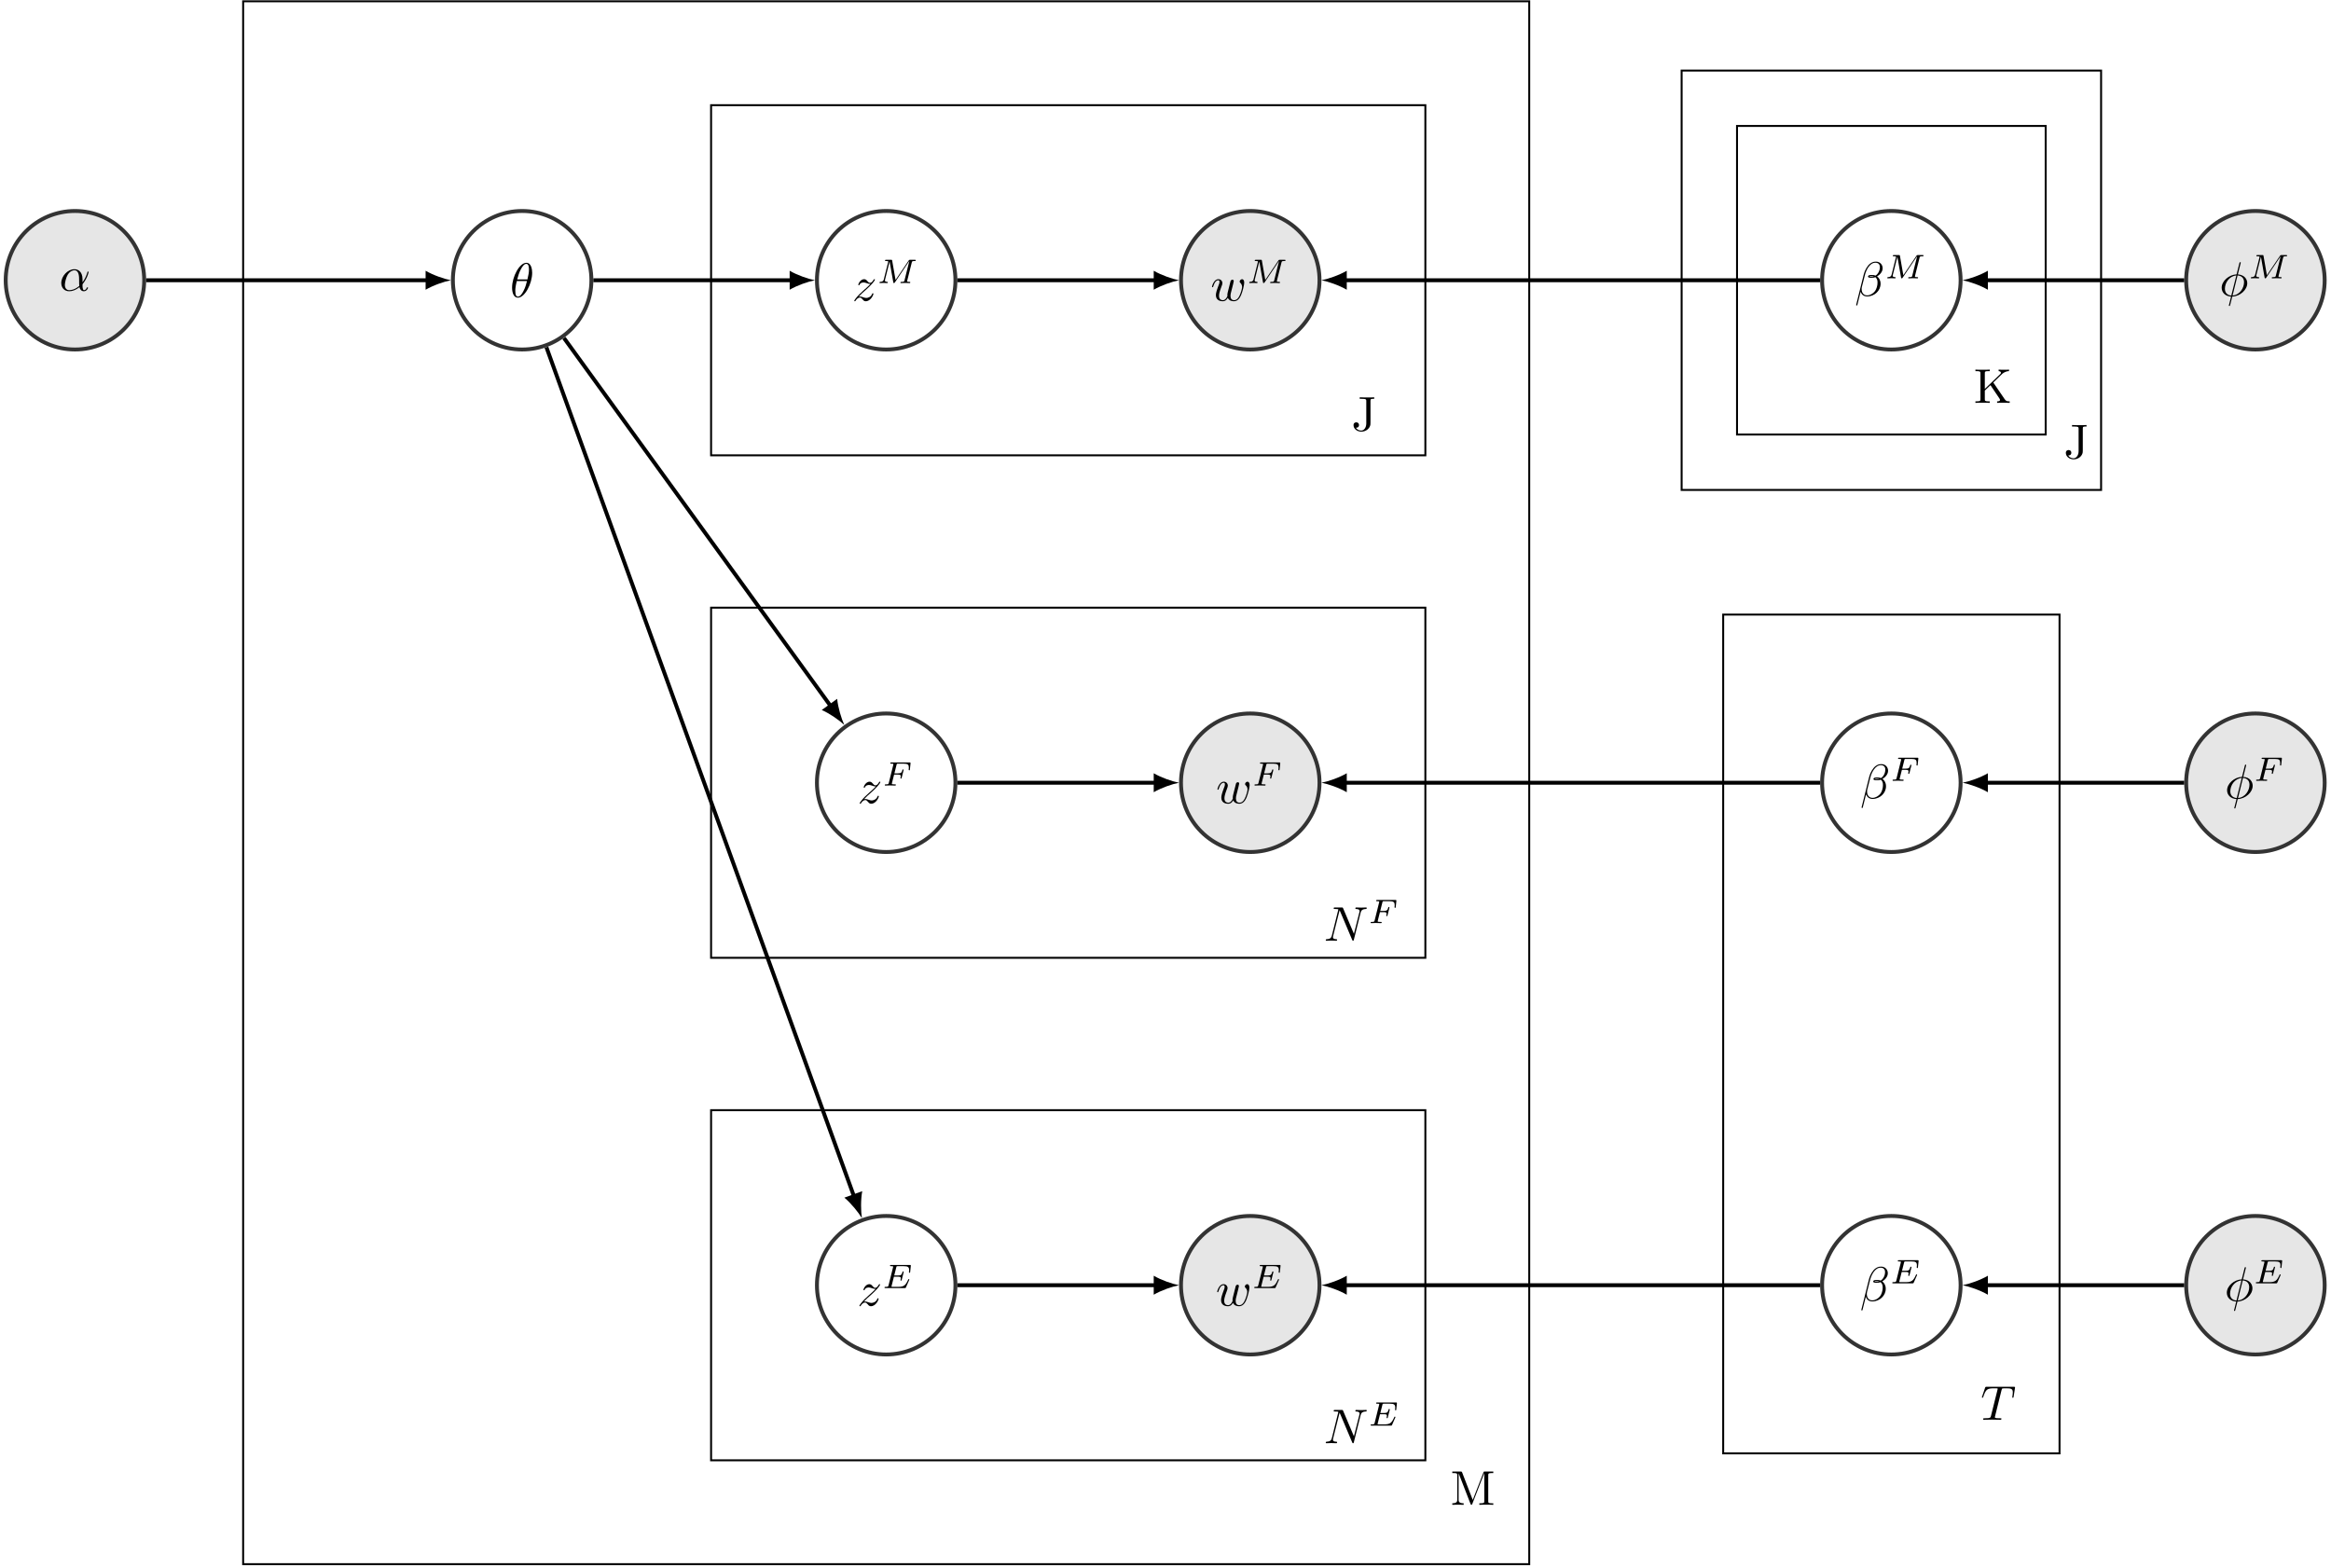 <?xml version="1.0" encoding="UTF-8"?>
<svg xmlns="http://www.w3.org/2000/svg" xmlns:xlink="http://www.w3.org/1999/xlink" width="477pt" height="321pt" viewBox="0 0 477 321" version="1.1">
<defs>
<g>
<symbol overflow="visible" id="glyph0-0">
<path style="stroke:none;" d="M 4.75 -2.359 C 4.75 -3.922 3.828 -4.406 3.094 -4.406 C 1.719 -4.406 0.406 -2.984 0.406 -1.578 C 0.406 -0.641 1 0.109 2.031 0.109 C 2.656 0.109 3.375 -0.125 4.125 -0.734 C 4.25 -0.203 4.578 0.109 5.031 0.109 C 5.562 0.109 5.875 -0.438 5.875 -0.594 C 5.875 -0.672 5.812 -0.703 5.75 -0.703 C 5.688 -0.703 5.656 -0.672 5.625 -0.594 C 5.438 -0.109 5.078 -0.109 5.062 -0.109 C 4.75 -0.109 4.75 -0.891 4.75 -1.125 C 4.75 -1.328 4.75 -1.359 4.859 -1.469 C 5.797 -2.656 6 -3.812 6 -3.812 C 6 -3.844 5.984 -3.922 5.875 -3.922 C 5.781 -3.922 5.781 -3.891 5.734 -3.703 C 5.547 -3.078 5.219 -2.328 4.75 -1.734 Z M 4.094 -0.984 C 3.203 -0.219 2.438 -0.109 2.047 -0.109 C 1.453 -0.109 1.141 -0.562 1.141 -1.203 C 1.141 -1.688 1.406 -2.766 1.719 -3.266 C 2.188 -4 2.734 -4.188 3.078 -4.188 C 4.062 -4.188 4.062 -2.875 4.062 -2.109 C 4.062 -1.734 4.062 -1.156 4.094 -0.984 Z M 4.094 -0.984 "/>
</symbol>
<symbol overflow="visible" id="glyph0-1">
<path style="stroke:none;" d="M 4.531 -4.984 C 4.531 -5.641 4.359 -7.031 3.344 -7.031 C 1.953 -7.031 0.422 -4.219 0.422 -1.938 C 0.422 -1 0.703 0.109 1.609 0.109 C 3.016 0.109 4.531 -2.75 4.531 -4.984 Z M 1.469 -3.625 C 1.641 -4.25 1.844 -5.047 2.25 -5.766 C 2.516 -6.25 2.875 -6.812 3.328 -6.812 C 3.812 -6.812 3.875 -6.172 3.875 -5.609 C 3.875 -5.109 3.797 -4.609 3.562 -3.625 Z M 3.469 -3.297 C 3.359 -2.844 3.156 -2 2.766 -1.281 C 2.422 -0.594 2.047 -0.109 1.609 -0.109 C 1.281 -0.109 1.078 -0.406 1.078 -1.328 C 1.078 -1.75 1.141 -2.328 1.391 -3.297 Z M 3.469 -3.297 "/>
</symbol>
<symbol overflow="visible" id="glyph0-2">
<path style="stroke:none;" d="M 1.328 -0.828 C 1.859 -1.406 2.156 -1.656 2.516 -1.969 C 2.516 -1.969 3.125 -2.5 3.484 -2.859 C 4.438 -3.781 4.656 -4.266 4.656 -4.312 C 4.656 -4.406 4.562 -4.406 4.547 -4.406 C 4.469 -4.406 4.453 -4.391 4.391 -4.297 C 4.094 -3.812 3.891 -3.656 3.656 -3.656 C 3.406 -3.656 3.297 -3.812 3.141 -3.984 C 2.953 -4.203 2.781 -4.406 2.453 -4.406 C 1.703 -4.406 1.25 -3.484 1.25 -3.266 C 1.25 -3.219 1.281 -3.156 1.359 -3.156 C 1.453 -3.156 1.469 -3.203 1.5 -3.266 C 1.688 -3.734 2.266 -3.734 2.344 -3.734 C 2.547 -3.734 2.734 -3.672 2.969 -3.594 C 3.375 -3.438 3.484 -3.438 3.734 -3.438 C 3.375 -3.016 2.547 -2.297 2.359 -2.141 L 1.453 -1.297 C 0.781 -0.625 0.422 -0.062 0.422 0.016 C 0.422 0.109 0.531 0.109 0.547 0.109 C 0.625 0.109 0.641 0.094 0.703 -0.016 C 0.938 -0.375 1.234 -0.641 1.562 -0.641 C 1.781 -0.641 1.891 -0.547 2.141 -0.266 C 2.297 -0.047 2.484 0.109 2.766 0.109 C 3.766 0.109 4.344 -1.156 4.344 -1.422 C 4.344 -1.469 4.297 -1.531 4.219 -1.531 C 4.125 -1.531 4.109 -1.469 4.078 -1.391 C 3.844 -0.75 3.203 -0.562 2.875 -0.562 C 2.688 -0.562 2.5 -0.625 2.297 -0.688 C 1.953 -0.812 1.797 -0.859 1.594 -0.859 C 1.578 -0.859 1.422 -0.859 1.328 -0.828 Z M 1.328 -0.828 "/>
</symbol>
<symbol overflow="visible" id="glyph0-3">
<path style="stroke:none;" d="M 4.609 -3.375 C 4.656 -3.594 4.75 -3.969 4.75 -4.031 C 4.75 -4.203 4.609 -4.297 4.469 -4.297 C 4.344 -4.297 4.172 -4.219 4.094 -4.016 C 4.062 -3.953 3.594 -2.047 3.531 -1.781 C 3.453 -1.484 3.438 -1.312 3.438 -1.125 C 3.438 -1.016 3.438 -1 3.453 -0.953 C 3.219 -0.422 2.922 -0.109 2.531 -0.109 C 1.734 -0.109 1.734 -0.844 1.734 -1.016 C 1.734 -1.328 1.781 -1.719 2.25 -2.953 C 2.359 -3.25 2.422 -3.391 2.422 -3.594 C 2.422 -4.031 2.094 -4.406 1.609 -4.406 C 0.656 -4.406 0.297 -2.953 0.297 -2.875 C 0.297 -2.766 0.391 -2.766 0.406 -2.766 C 0.516 -2.766 0.516 -2.797 0.562 -2.953 C 0.844 -3.875 1.219 -4.188 1.578 -4.188 C 1.672 -4.188 1.828 -4.172 1.828 -3.859 C 1.828 -3.609 1.719 -3.328 1.641 -3.156 C 1.203 -1.984 1.094 -1.531 1.094 -1.141 C 1.094 -0.234 1.75 0.109 2.5 0.109 C 2.672 0.109 3.141 0.109 3.531 -0.594 C 3.797 0.047 4.484 0.109 4.781 0.109 C 5.531 0.109 5.969 -0.516 6.234 -1.109 C 6.562 -1.891 6.891 -3.234 6.891 -3.703 C 6.891 -4.25 6.625 -4.406 6.453 -4.406 C 6.203 -4.406 5.953 -4.141 5.953 -3.922 C 5.953 -3.797 6.016 -3.734 6.094 -3.656 C 6.203 -3.547 6.453 -3.297 6.453 -2.812 C 6.453 -2.469 6.172 -1.5 5.906 -0.984 C 5.656 -0.453 5.297 -0.109 4.812 -0.109 C 4.344 -0.109 4.078 -0.406 4.078 -0.984 C 4.078 -1.25 4.141 -1.562 4.188 -1.703 Z M 4.609 -3.375 "/>
</symbol>
<symbol overflow="visible" id="glyph0-4">
<path style="stroke:none;" d="M 5.719 -5.672 C 5.719 -6.422 5.172 -7.031 4.359 -7.031 C 3.781 -7.031 3.516 -6.875 3.156 -6.625 C 2.609 -6.219 2.062 -5.25 1.875 -4.5 L 0.297 1.828 C 0.281 1.875 0.328 1.938 0.406 1.938 C 0.484 1.938 0.516 1.906 0.531 1.891 L 1.219 -0.875 C 1.422 -0.266 1.859 0.094 2.578 0.094 C 3.312 0.094 4.062 -0.25 4.5 -0.688 C 4.984 -1.141 5.297 -1.781 5.297 -2.516 C 5.297 -3.234 4.938 -3.766 4.578 -4 C 5.156 -4.344 5.719 -4.953 5.719 -5.672 Z M 3.922 -4.016 C 3.797 -3.969 3.688 -3.953 3.453 -3.953 C 3.312 -3.953 3.109 -3.938 3.016 -3.984 C 3.031 -4.094 3.391 -4.062 3.5 -4.062 C 3.703 -4.062 3.797 -4.062 3.922 -4.016 Z M 5.156 -5.906 C 5.156 -5.203 4.781 -4.484 4.266 -4.172 C 4 -4.281 3.797 -4.297 3.5 -4.297 C 3.297 -4.297 2.734 -4.312 2.734 -3.984 C 2.719 -3.703 3.234 -3.734 3.422 -3.734 C 3.781 -3.734 3.938 -3.734 4.234 -3.859 C 4.609 -3.5 4.672 -3.188 4.672 -2.734 C 4.688 -2.156 4.453 -1.406 4.172 -1.016 C 3.781 -0.484 3.125 -0.125 2.547 -0.125 C 1.797 -0.125 1.422 -0.703 1.422 -1.406 C 1.422 -1.5 1.422 -1.656 1.469 -1.844 L 2.109 -4.359 C 2.328 -5.219 3.047 -6.812 4.234 -6.812 C 4.812 -6.812 5.156 -6.5 5.156 -5.906 Z M 5.156 -5.906 "/>
</symbol>
<symbol overflow="visible" id="glyph0-5">
<path style="stroke:none;" d="M 4.359 -6.672 C 4.359 -6.703 4.391 -6.812 4.391 -6.812 C 4.391 -6.828 4.391 -6.922 4.266 -6.922 C 4.172 -6.922 4.156 -6.891 4.109 -6.719 L 3.531 -4.422 C 1.953 -4.359 0.484 -3.047 0.484 -1.688 C 0.484 -0.734 1.188 0.047 2.406 0.125 C 2.328 0.422 2.25 0.75 2.172 1.062 C 2.047 1.531 1.953 1.906 1.953 1.938 C 1.953 2.031 2.031 2.047 2.078 2.047 C 2.125 2.047 2.141 2.031 2.172 2 C 2.188 1.984 2.25 1.75 2.281 1.609 L 2.656 0.125 C 4.266 0.062 5.719 -1.281 5.719 -2.609 C 5.719 -3.406 5.188 -4.312 3.797 -4.422 Z M 2.453 -0.094 C 1.859 -0.125 1.141 -0.484 1.141 -1.469 C 1.141 -2.672 2 -4.062 3.484 -4.203 Z M 3.734 -4.203 C 4.5 -4.156 5.062 -3.703 5.062 -2.828 C 5.062 -1.641 4.203 -0.219 2.719 -0.094 Z M 3.734 -4.203 "/>
</symbol>
<symbol overflow="visible" id="glyph0-6">
<path style="stroke:none;" d="M 7.531 -5.766 C 7.641 -6.156 7.812 -6.469 8.609 -6.5 C 8.656 -6.5 8.781 -6.516 8.781 -6.703 C 8.781 -6.703 8.781 -6.812 8.656 -6.812 C 8.328 -6.812 7.969 -6.781 7.641 -6.781 C 7.312 -6.781 6.953 -6.812 6.625 -6.812 C 6.562 -6.812 6.453 -6.812 6.453 -6.609 C 6.453 -6.5 6.547 -6.5 6.625 -6.5 C 7.203 -6.484 7.312 -6.281 7.312 -6.062 C 7.312 -6.031 7.281 -5.875 7.281 -5.859 L 6.156 -1.422 L 3.953 -6.625 C 3.875 -6.797 3.875 -6.812 3.641 -6.812 L 2.297 -6.812 C 2.109 -6.812 2.016 -6.812 2.016 -6.609 C 2.016 -6.5 2.109 -6.5 2.297 -6.5 C 2.344 -6.5 2.969 -6.5 2.969 -6.406 L 1.641 -1.062 C 1.531 -0.656 1.359 -0.344 0.562 -0.312 C 0.5 -0.312 0.391 -0.297 0.391 -0.109 C 0.391 -0.047 0.438 0 0.516 0 C 0.844 0 1.188 -0.031 1.516 -0.031 C 1.859 -0.031 2.219 0 2.547 0 C 2.594 0 2.719 0 2.719 -0.203 C 2.719 -0.297 2.625 -0.312 2.516 -0.312 C 1.938 -0.328 1.859 -0.547 1.859 -0.75 C 1.859 -0.812 1.875 -0.875 1.906 -0.984 L 3.219 -6.234 C 3.266 -6.188 3.266 -6.156 3.312 -6.062 L 5.797 -0.188 C 5.859 -0.016 5.891 0 5.984 0 C 6.094 0 6.094 -0.031 6.141 -0.203 Z M 7.531 -5.766 "/>
</symbol>
<symbol overflow="visible" id="glyph0-7">
<path style="stroke:none;" d="M 4.25 -6.047 C 4.328 -6.328 4.359 -6.391 4.484 -6.422 C 4.578 -6.438 4.906 -6.438 5.109 -6.438 C 6.125 -6.438 6.562 -6.406 6.562 -5.625 C 6.562 -5.469 6.531 -5.078 6.484 -4.828 C 6.484 -4.781 6.453 -4.672 6.453 -4.641 C 6.453 -4.578 6.484 -4.5 6.578 -4.5 C 6.688 -4.5 6.703 -4.578 6.734 -4.734 L 7 -6.469 C 7.016 -6.516 7.016 -6.609 7.016 -6.641 C 7.016 -6.75 6.922 -6.75 6.75 -6.75 L 1.219 -6.75 C 0.984 -6.75 0.969 -6.734 0.891 -6.547 L 0.297 -4.797 C 0.297 -4.781 0.234 -4.641 0.234 -4.609 C 0.234 -4.562 0.297 -4.5 0.359 -4.5 C 0.453 -4.5 0.469 -4.562 0.531 -4.719 C 1.062 -6.266 1.328 -6.438 2.797 -6.438 L 3.188 -6.438 C 3.469 -6.438 3.469 -6.406 3.469 -6.312 C 3.469 -6.266 3.438 -6.141 3.422 -6.109 L 2.094 -0.781 C 2 -0.422 1.969 -0.312 0.906 -0.312 C 0.547 -0.312 0.484 -0.312 0.484 -0.125 C 0.484 0 0.594 0 0.656 0 C 0.922 0 1.203 -0.016 1.469 -0.016 C 1.75 -0.016 2.047 -0.031 2.328 -0.031 C 2.609 -0.031 2.875 -0.016 3.156 -0.016 C 3.438 -0.016 3.734 0 4.016 0 C 4.109 0 4.234 0 4.234 -0.203 C 4.234 -0.312 4.156 -0.312 3.891 -0.312 C 3.656 -0.312 3.516 -0.312 3.266 -0.328 C 2.969 -0.359 2.891 -0.391 2.891 -0.547 C 2.891 -0.562 2.891 -0.609 2.938 -0.75 Z M 4.25 -6.047 "/>
</symbol>
<symbol overflow="visible" id="glyph1-0">
<path style="stroke:none;" d="M 7.109 -4.188 C 7.172 -4.453 7.188 -4.516 7.703 -4.516 C 7.859 -4.516 7.938 -4.516 7.938 -4.656 C 7.938 -4.766 7.859 -4.766 7.734 -4.766 L 6.781 -4.766 C 6.578 -4.766 6.578 -4.75 6.484 -4.625 L 3.797 -0.641 L 3.109 -4.578 C 3.078 -4.75 3.078 -4.766 2.859 -4.766 L 1.875 -4.766 C 1.734 -4.766 1.641 -4.766 1.641 -4.609 C 1.641 -4.516 1.719 -4.516 1.875 -4.516 C 1.984 -4.516 2.016 -4.516 2.141 -4.5 C 2.281 -4.484 2.297 -4.469 2.297 -4.391 C 2.297 -4.391 2.297 -4.344 2.266 -4.25 L 1.391 -0.75 C 1.328 -0.516 1.219 -0.266 0.656 -0.25 C 0.609 -0.25 0.516 -0.25 0.516 -0.094 C 0.516 -0.094 0.516 0 0.625 0 C 0.828 0 1.125 -0.031 1.344 -0.031 C 1.516 -0.031 1.922 0 2.078 0 C 2.125 0 2.219 0 2.219 -0.156 C 2.219 -0.25 2.125 -0.25 2.062 -0.25 C 1.625 -0.266 1.625 -0.453 1.625 -0.547 C 1.625 -0.578 1.625 -0.609 1.656 -0.719 L 2.578 -4.422 L 3.328 -0.188 C 3.359 -0.062 3.359 0 3.469 0 C 3.562 0 3.625 -0.078 3.672 -0.156 L 6.594 -4.5 L 6.609 -4.484 L 5.625 -0.547 C 5.562 -0.312 5.547 -0.25 5.016 -0.25 C 4.891 -0.25 4.797 -0.25 4.797 -0.094 C 4.797 -0.094 4.797 0 4.906 0 C 5.047 0 5.203 -0.016 5.344 -0.016 C 5.484 -0.016 5.641 -0.031 5.781 -0.031 C 5.984 -0.031 6.469 0 6.672 0 C 6.703 0 6.812 0 6.812 -0.156 C 6.812 -0.25 6.734 -0.25 6.594 -0.25 C 6.578 -0.25 6.453 -0.25 6.328 -0.266 C 6.172 -0.281 6.172 -0.297 6.172 -0.375 C 6.172 -0.406 6.188 -0.484 6.188 -0.516 Z M 7.109 -4.188 "/>
</symbol>
<symbol overflow="visible" id="glyph1-1">
<path style="stroke:none;" d="M 2.391 -2.25 L 3.125 -2.25 C 3.656 -2.25 3.75 -2.156 3.75 -1.938 C 3.75 -1.828 3.75 -1.812 3.703 -1.609 C 3.688 -1.578 3.672 -1.547 3.672 -1.531 C 3.672 -1.469 3.734 -1.422 3.797 -1.422 C 3.891 -1.422 3.891 -1.469 3.938 -1.594 L 4.312 -3.062 C 4.312 -3.094 4.328 -3.188 4.328 -3.203 C 4.328 -3.281 4.281 -3.312 4.219 -3.312 C 4.125 -3.312 4.109 -3.266 4.078 -3.141 C 3.938 -2.594 3.734 -2.5 3.141 -2.5 L 2.453 -2.5 L 2.891 -4.25 C 2.938 -4.453 2.953 -4.484 3.234 -4.484 L 4.312 -4.484 C 5.234 -4.484 5.406 -4.266 5.406 -3.672 C 5.406 -3.453 5.375 -3.297 5.375 -3.25 C 5.375 -3.188 5.406 -3.125 5.5 -3.125 C 5.609 -3.125 5.609 -3.188 5.625 -3.312 L 5.75 -4.516 C 5.766 -4.734 5.719 -4.734 5.547 -4.734 L 1.828 -4.734 C 1.688 -4.734 1.609 -4.734 1.609 -4.578 C 1.609 -4.484 1.688 -4.484 1.828 -4.484 C 1.828 -4.484 1.969 -4.484 2.094 -4.469 C 2.234 -4.453 2.25 -4.438 2.25 -4.375 C 2.25 -4.328 2.234 -4.25 2.219 -4.219 L 1.312 -0.578 C 1.234 -0.297 1.234 -0.25 0.688 -0.25 C 0.578 -0.25 0.484 -0.25 0.484 -0.109 C 0.484 -0.031 0.531 0 0.594 0 C 0.797 0 1.312 -0.031 1.516 -0.031 L 2.047 -0.016 C 2.234 -0.016 2.422 0 2.594 0 C 2.641 0 2.75 0 2.75 -0.156 C 2.75 -0.25 2.672 -0.25 2.516 -0.25 C 2.5 -0.25 2.328 -0.25 2.141 -0.266 C 2 -0.281 1.938 -0.281 1.938 -0.391 C 1.938 -0.406 1.938 -0.438 1.953 -0.516 Z M 2.391 -2.25 "/>
</symbol>
<symbol overflow="visible" id="glyph1-2">
<path style="stroke:none;" d="M 5.516 -1.609 C 5.562 -1.703 5.562 -1.734 5.562 -1.734 C 5.562 -1.781 5.531 -1.828 5.438 -1.828 C 5.422 -1.828 5.391 -1.828 5.359 -1.812 C 5.359 -1.797 5.344 -1.781 5.266 -1.609 C 4.812 -0.594 4.453 -0.25 3.312 -0.25 L 2.125 -0.25 C 1.922 -0.25 1.906 -0.266 1.906 -0.328 C 1.906 -0.328 1.906 -0.359 1.938 -0.469 L 2.406 -2.328 L 3.188 -2.328 C 3.734 -2.328 3.812 -2.25 3.812 -2.016 C 3.812 -1.938 3.797 -1.812 3.766 -1.703 C 3.75 -1.641 3.75 -1.625 3.75 -1.609 C 3.75 -1.609 3.75 -1.516 3.875 -1.516 C 3.969 -1.516 3.969 -1.547 4 -1.672 L 4.391 -3.203 C 4.406 -3.281 4.406 -3.297 4.406 -3.297 C 4.406 -3.375 4.344 -3.406 4.281 -3.406 C 4.188 -3.406 4.188 -3.359 4.141 -3.219 C 4 -2.672 3.797 -2.578 3.203 -2.578 L 2.469 -2.578 L 2.891 -4.25 C 2.938 -4.453 2.953 -4.484 3.234 -4.484 L 4.375 -4.484 C 5.297 -4.484 5.516 -4.297 5.516 -3.672 C 5.516 -3.484 5.484 -3.281 5.484 -3.25 C 5.484 -3.188 5.516 -3.125 5.609 -3.125 C 5.719 -3.125 5.719 -3.188 5.734 -3.312 L 5.859 -4.516 C 5.875 -4.734 5.828 -4.734 5.656 -4.734 L 1.828 -4.734 C 1.688 -4.734 1.609 -4.734 1.609 -4.578 C 1.609 -4.484 1.672 -4.484 1.828 -4.484 C 1.938 -4.484 1.969 -4.484 2.094 -4.469 C 2.234 -4.453 2.25 -4.438 2.25 -4.375 C 2.25 -4.328 2.234 -4.25 2.219 -4.219 L 1.312 -0.578 C 1.234 -0.297 1.234 -0.25 0.688 -0.25 C 0.562 -0.25 0.484 -0.25 0.484 -0.094 C 0.484 0 0.562 0 0.688 0 L 4.625 0 C 4.797 0 4.812 0 4.859 -0.125 Z M 5.516 -1.609 "/>
</symbol>
<symbol overflow="visible" id="glyph2-0">
<path style="stroke:none;" d="M 2.406 -6.594 C 2.312 -6.812 2.281 -6.812 2.047 -6.812 L 0.375 -6.812 L 0.375 -6.5 L 0.609 -6.5 C 1.375 -6.5 1.391 -6.391 1.391 -6.031 L 1.391 -1.047 C 1.391 -0.781 1.391 -0.312 0.375 -0.312 L 0.375 0 C 0.719 -0.016 1.203 -0.031 1.531 -0.031 C 1.859 -0.031 2.359 -0.016 2.703 0 L 2.703 -0.312 C 1.672 -0.312 1.672 -0.781 1.672 -1.047 L 1.672 -6.422 L 1.688 -6.422 L 4.094 -0.219 C 4.141 -0.094 4.188 0 4.281 0 C 4.391 0 4.422 -0.078 4.469 -0.188 L 6.922 -6.5 L 6.922 -0.781 C 6.922 -0.422 6.906 -0.312 6.141 -0.312 L 5.906 -0.312 L 5.906 0 C 6.266 -0.031 6.953 -0.031 7.344 -0.031 C 7.719 -0.031 8.391 -0.031 8.766 0 L 8.766 -0.312 L 8.516 -0.312 C 7.75 -0.312 7.734 -0.422 7.734 -0.781 L 7.734 -6.031 C 7.734 -6.391 7.75 -6.5 8.516 -6.5 L 8.766 -6.5 L 8.766 -6.812 L 7.078 -6.812 C 6.812 -6.812 6.812 -6.797 6.75 -6.625 L 4.562 -1 Z M 2.406 -6.594 "/>
</symbol>
<symbol overflow="visible" id="glyph2-1">
<path style="stroke:none;" d="M 3.016 -1.469 C 3.016 -0.562 2.516 0 1.984 0 C 1.922 0 1.25 0 0.891 -0.578 C 1.406 -0.578 1.531 -0.875 1.531 -1.141 C 1.531 -1.5 1.25 -1.688 0.969 -1.688 C 0.75 -1.688 0.406 -1.562 0.406 -1.109 C 0.406 -0.375 1.109 0.219 2 0.219 C 3.016 0.219 3.75 -0.484 3.859 -1.219 C 3.875 -1.312 3.875 -1.328 3.875 -1.672 L 3.875 -6.094 C 3.875 -6.5 4 -6.5 4.641 -6.5 L 4.641 -6.812 C 4.203 -6.781 3.812 -6.781 3.344 -6.781 C 2.938 -6.781 2.047 -6.781 1.672 -6.812 L 1.672 -6.5 L 2.031 -6.5 C 3.016 -6.5 3.016 -6.375 3.016 -6.016 Z M 3.016 -1.469 "/>
</symbol>
<symbol overflow="visible" id="glyph2-2">
<path style="stroke:none;" d="M 3.984 -4.172 L 5.781 -5.906 C 5.859 -5.984 6.391 -6.484 7.203 -6.5 L 7.203 -6.812 C 6.938 -6.781 6.625 -6.781 6.344 -6.781 C 5.984 -6.781 5.422 -6.781 5.078 -6.812 L 5.078 -6.5 C 5.484 -6.484 5.547 -6.266 5.547 -6.172 C 5.547 -6.016 5.438 -5.906 5.359 -5.844 L 2.25 -2.859 L 2.25 -6.031 C 2.25 -6.391 2.266 -6.5 3.031 -6.5 L 3.266 -6.5 L 3.266 -6.812 C 2.922 -6.781 2.188 -6.781 1.797 -6.781 C 1.422 -6.781 0.672 -6.781 0.328 -6.812 L 0.328 -6.5 L 0.562 -6.5 C 1.328 -6.5 1.359 -6.391 1.359 -6.031 L 1.359 -0.781 C 1.359 -0.422 1.328 -0.312 0.562 -0.312 L 0.328 -0.312 L 0.328 0 C 0.672 -0.031 1.422 -0.031 1.797 -0.031 C 2.172 -0.031 2.922 -0.031 3.266 0 L 3.266 -0.312 L 3.031 -0.312 C 2.266 -0.312 2.25 -0.422 2.25 -0.781 L 2.25 -2.516 L 3.406 -3.625 L 5.203 -0.953 C 5.266 -0.859 5.359 -0.734 5.359 -0.609 C 5.359 -0.312 4.969 -0.312 4.766 -0.312 L 4.766 0 C 5.109 -0.031 5.812 -0.031 6.188 -0.031 C 6.547 -0.031 6.922 -0.016 7.344 0 L 7.344 -0.312 C 6.797 -0.312 6.594 -0.344 6.297 -0.781 Z M 3.984 -4.172 "/>
</symbol>
</g>
</defs>
<g id="surface1">
<path style="fill-rule:nonzero;fill:rgb(90.039%,90.039%,90.039%);fill-opacity:1;stroke-width:7.97;stroke-linecap:butt;stroke-linejoin:miter;stroke:rgb(19.994%,19.994%,19.994%);stroke-opacity:1;stroke-miterlimit:10;" d="M 295.117 2636.406 C 295.117 2714.688 231.641 2778.164 153.398 2778.164 C 75.117 2778.164 11.641 2714.688 11.641 2636.406 C 11.641 2558.125 75.117 2494.688 153.398 2494.688 C 231.641 2494.688 295.117 2558.125 295.117 2636.406 Z M 295.117 2636.406 " transform="matrix(0.1,0,0,-0.1,0,321)"/>
<g style="fill:rgb(0%,0%,0%);fill-opacity:1;">
  <use xlink:href="#glyph0-0" x="12.133" y="59.503"/>
</g>
<path style="fill:none;stroke-width:7.97;stroke-linecap:butt;stroke-linejoin:miter;stroke:rgb(19.994%,19.994%,19.994%);stroke-opacity:1;stroke-miterlimit:10;" d="M 1210.195 2636.406 C 1210.195 2714.688 1146.719 2778.164 1068.438 2778.164 C 990.156 2778.164 926.719 2714.688 926.719 2636.406 C 926.719 2558.125 990.156 2494.688 1068.438 2494.688 C 1146.719 2494.688 1210.195 2558.125 1210.195 2636.406 Z M 1210.195 2636.406 " transform="matrix(0.1,0,0,-0.1,0,321)"/>
<g style="fill:rgb(0%,0%,0%);fill-opacity:1;">
  <use xlink:href="#glyph0-1" x="104.368" y="60.817"/>
</g>
<path style="fill:none;stroke-width:7.97;stroke-linecap:butt;stroke-linejoin:miter;stroke:rgb(19.994%,19.994%,19.994%);stroke-opacity:1;stroke-miterlimit:10;" d="M 1955.156 2636.406 C 1955.156 2714.688 1891.719 2778.164 1813.438 2778.164 C 1735.156 2778.164 1671.719 2714.688 1671.719 2636.406 C 1671.719 2558.125 1735.156 2494.688 1813.438 2494.688 C 1891.719 2494.688 1955.156 2558.125 1955.156 2636.406 Z M 1955.156 2636.406 " transform="matrix(0.1,0,0,-0.1,0,321)"/>
<g style="fill:rgb(0%,0%,0%);fill-opacity:1;">
  <use xlink:href="#glyph0-2" x="174.386" y="61.548"/>
</g>
<g style="fill:rgb(0%,0%,0%);fill-opacity:1;">
  <use xlink:href="#glyph1-0" x="179.462" y="57.939"/>
</g>
<path style="fill-rule:nonzero;fill:rgb(90.039%,90.039%,90.039%);fill-opacity:1;stroke-width:7.97;stroke-linecap:butt;stroke-linejoin:miter;stroke:rgb(19.994%,19.994%,19.994%);stroke-opacity:1;stroke-miterlimit:10;" d="M 2700.156 2636.406 C 2700.156 2714.688 2636.719 2778.164 2558.438 2778.164 C 2480.156 2778.164 2416.68 2714.688 2416.68 2636.406 C 2416.68 2558.125 2480.156 2494.688 2558.438 2494.688 C 2636.719 2494.688 2700.156 2558.125 2700.156 2636.406 Z M 2700.156 2636.406 " transform="matrix(0.1,0,0,-0.1,0,321)"/>
<g style="fill:rgb(0%,0%,0%);fill-opacity:1;">
  <use xlink:href="#glyph0-3" x="247.72" y="61.548"/>
</g>
<g style="fill:rgb(0%,0%,0%);fill-opacity:1;">
  <use xlink:href="#glyph1-0" x="255.118" y="57.939"/>
</g>
<path style="fill:none;stroke-width:7.97;stroke-linecap:butt;stroke-linejoin:miter;stroke:rgb(19.994%,19.994%,19.994%);stroke-opacity:1;stroke-miterlimit:10;" d="M 1955.156 1607.969 C 1955.156 1686.25 1891.719 1749.688 1813.438 1749.688 C 1735.156 1749.688 1671.719 1686.25 1671.719 1607.969 C 1671.719 1529.688 1735.156 1466.211 1813.438 1466.211 C 1891.719 1466.211 1955.156 1529.688 1955.156 1607.969 Z M 1955.156 1607.969 " transform="matrix(0.1,0,0,-0.1,0,321)"/>
<g style="fill:rgb(0%,0%,0%);fill-opacity:1;">
  <use xlink:href="#glyph0-2" x="175.496" y="164.394"/>
</g>
<g style="fill:rgb(0%,0%,0%);fill-opacity:1;">
  <use xlink:href="#glyph1-1" x="180.572" y="160.785"/>
</g>
<path style="fill:none;stroke-width:7.97;stroke-linecap:butt;stroke-linejoin:miter;stroke:rgb(19.994%,19.994%,19.994%);stroke-opacity:1;stroke-miterlimit:10;" d="M 1955.156 579.531 C 1955.156 657.773 1891.719 721.25 1813.438 721.25 C 1735.156 721.25 1671.719 657.773 1671.719 579.531 C 1671.719 501.211 1735.156 437.773 1813.438 437.773 C 1891.719 437.773 1955.156 501.211 1955.156 579.531 Z M 1955.156 579.531 " transform="matrix(0.1,0,0,-0.1,0,321)"/>
<g style="fill:rgb(0%,0%,0%);fill-opacity:1;">
  <use xlink:href="#glyph0-2" x="175.443" y="267.24"/>
</g>
<g style="fill:rgb(0%,0%,0%);fill-opacity:1;">
  <use xlink:href="#glyph1-2" x="180.519" y="263.631"/>
</g>
<path style="fill-rule:nonzero;fill:rgb(90.039%,90.039%,90.039%);fill-opacity:1;stroke-width:7.97;stroke-linecap:butt;stroke-linejoin:miter;stroke:rgb(19.994%,19.994%,19.994%);stroke-opacity:1;stroke-miterlimit:10;" d="M 2700.156 1607.969 C 2700.156 1686.25 2636.719 1749.688 2558.438 1749.688 C 2480.156 1749.688 2416.68 1686.25 2416.68 1607.969 C 2416.68 1529.688 2480.156 1466.211 2558.438 1466.211 C 2636.719 1466.211 2700.156 1529.688 2700.156 1607.969 Z M 2700.156 1607.969 " transform="matrix(0.1,0,0,-0.1,0,321)"/>
<g style="fill:rgb(0%,0%,0%);fill-opacity:1;">
  <use xlink:href="#glyph0-3" x="248.83" y="164.394"/>
</g>
<g style="fill:rgb(0%,0%,0%);fill-opacity:1;">
  <use xlink:href="#glyph1-1" x="256.228" y="160.785"/>
</g>
<path style="fill-rule:nonzero;fill:rgb(90.039%,90.039%,90.039%);fill-opacity:1;stroke-width:7.97;stroke-linecap:butt;stroke-linejoin:miter;stroke:rgb(19.994%,19.994%,19.994%);stroke-opacity:1;stroke-miterlimit:10;" d="M 2700.156 579.531 C 2700.156 657.773 2636.719 721.25 2558.438 721.25 C 2480.156 721.25 2416.68 657.773 2416.68 579.531 C 2416.68 501.211 2480.156 437.773 2558.438 437.773 C 2636.719 437.773 2700.156 501.211 2700.156 579.531 Z M 2700.156 579.531 " transform="matrix(0.1,0,0,-0.1,0,321)"/>
<g style="fill:rgb(0%,0%,0%);fill-opacity:1;">
  <use xlink:href="#glyph0-3" x="248.777" y="267.24"/>
</g>
<g style="fill:rgb(0%,0%,0%);fill-opacity:1;">
  <use xlink:href="#glyph1-2" x="256.175" y="263.631"/>
</g>
<path style="fill:none;stroke-width:7.97;stroke-linecap:butt;stroke-linejoin:miter;stroke:rgb(19.994%,19.994%,19.994%);stroke-opacity:1;stroke-miterlimit:10;" d="M 4012.07 1607.969 C 4012.07 1686.25 3948.633 1749.688 3870.352 1749.688 C 3792.07 1749.688 3728.594 1686.25 3728.594 1607.969 C 3728.594 1529.688 3792.07 1466.211 3870.352 1466.211 C 3948.633 1466.211 4012.07 1529.688 4012.07 1607.969 Z M 4012.07 1607.969 " transform="matrix(0.1,0,0,-0.1,0,321)"/>
<g style="fill:rgb(0%,0%,0%);fill-opacity:1;">
  <use xlink:href="#glyph0-4" x="380.643" y="163.425"/>
</g>
<g style="fill:rgb(0%,0%,0%);fill-opacity:1;">
  <use xlink:href="#glyph1-1" x="386.799" y="159.816"/>
</g>
<path style="fill:none;stroke-width:7.97;stroke-linecap:butt;stroke-linejoin:miter;stroke:rgb(19.994%,19.994%,19.994%);stroke-opacity:1;stroke-miterlimit:10;" d="M 4012.07 579.531 C 4012.07 657.773 3948.633 721.25 3870.352 721.25 C 3792.07 721.25 3728.594 657.773 3728.594 579.531 C 3728.594 501.211 3792.07 437.773 3870.352 437.773 C 3948.633 437.773 4012.07 501.211 4012.07 579.531 Z M 4012.07 579.531 " transform="matrix(0.1,0,0,-0.1,0,321)"/>
<g style="fill:rgb(0%,0%,0%);fill-opacity:1;">
  <use xlink:href="#glyph0-4" x="380.589" y="266.271"/>
</g>
<g style="fill:rgb(0%,0%,0%);fill-opacity:1;">
  <use xlink:href="#glyph1-2" x="386.745" y="262.662"/>
</g>
<path style="fill:none;stroke-width:7.97;stroke-linecap:butt;stroke-linejoin:miter;stroke:rgb(19.994%,19.994%,19.994%);stroke-opacity:1;stroke-miterlimit:10;" d="M 4012.07 2636.406 C 4012.07 2714.688 3948.633 2778.164 3870.352 2778.164 C 3792.07 2778.164 3728.594 2714.688 3728.594 2636.406 C 3728.594 2558.125 3792.07 2494.688 3870.352 2494.688 C 3948.633 2494.688 4012.07 2558.125 4012.07 2636.406 Z M 4012.07 2636.406 " transform="matrix(0.1,0,0,-0.1,0,321)"/>
<g style="fill:rgb(0%,0%,0%);fill-opacity:1;">
  <use xlink:href="#glyph0-4" x="379.532" y="60.58"/>
</g>
<g style="fill:rgb(0%,0%,0%);fill-opacity:1;">
  <use xlink:href="#glyph1-0" x="385.688" y="56.971"/>
</g>
<path style="fill-rule:nonzero;fill:rgb(90.039%,90.039%,90.039%);fill-opacity:1;stroke-width:7.97;stroke-linecap:butt;stroke-linejoin:miter;stroke:rgb(19.994%,19.994%,19.994%);stroke-opacity:1;stroke-miterlimit:10;" d="M 4757.07 1607.969 C 4757.07 1686.25 4693.594 1749.688 4615.352 1749.688 C 4537.031 1749.688 4473.594 1686.25 4473.594 1607.969 C 4473.594 1529.688 4537.031 1466.211 4615.352 1466.211 C 4693.594 1466.211 4757.07 1529.688 4757.07 1607.969 Z M 4757.07 1607.969 " transform="matrix(0.1,0,0,-0.1,0,321)"/>
<g style="fill:rgb(0%,0%,0%);fill-opacity:1;">
  <use xlink:href="#glyph0-5" x="455.254" y="163.425"/>
</g>
<g style="fill:rgb(0%,0%,0%);fill-opacity:1;">
  <use xlink:href="#glyph1-1" x="461.194" y="159.816"/>
</g>
<path style="fill-rule:nonzero;fill:rgb(90.039%,90.039%,90.039%);fill-opacity:1;stroke-width:7.97;stroke-linecap:butt;stroke-linejoin:miter;stroke:rgb(19.994%,19.994%,19.994%);stroke-opacity:1;stroke-miterlimit:10;" d="M 4757.07 579.531 C 4757.07 657.773 4693.594 721.25 4615.352 721.25 C 4537.031 721.25 4473.594 657.773 4473.594 579.531 C 4473.594 501.211 4537.031 437.773 4615.352 437.773 C 4693.594 437.773 4757.07 501.211 4757.07 579.531 Z M 4757.07 579.531 " transform="matrix(0.1,0,0,-0.1,0,321)"/>
<g style="fill:rgb(0%,0%,0%);fill-opacity:1;">
  <use xlink:href="#glyph0-5" x="455.2" y="266.271"/>
</g>
<g style="fill:rgb(0%,0%,0%);fill-opacity:1;">
  <use xlink:href="#glyph1-2" x="461.14" y="262.662"/>
</g>
<path style="fill-rule:nonzero;fill:rgb(90.039%,90.039%,90.039%);fill-opacity:1;stroke-width:7.97;stroke-linecap:butt;stroke-linejoin:miter;stroke:rgb(19.994%,19.994%,19.994%);stroke-opacity:1;stroke-miterlimit:10;" d="M 4757.07 2636.406 C 4757.07 2714.688 4693.594 2778.164 4615.352 2778.164 C 4537.031 2778.164 4473.594 2714.688 4473.594 2636.406 C 4473.594 2558.125 4537.031 2494.688 4615.352 2494.688 C 4693.594 2494.688 4757.07 2558.125 4757.07 2636.406 Z M 4757.07 2636.406 " transform="matrix(0.1,0,0,-0.1,0,321)"/>
<g style="fill:rgb(0%,0%,0%);fill-opacity:1;">
  <use xlink:href="#glyph0-5" x="454.144" y="60.58"/>
</g>
<g style="fill:rgb(0%,0%,0%);fill-opacity:1;">
  <use xlink:href="#glyph1-0" x="460.084" y="56.971"/>
</g>
<path style="fill:none;stroke-width:7.97;stroke-linecap:butt;stroke-linejoin:miter;stroke:rgb(0%,0%,0%);stroke-opacity:1;stroke-miterlimit:10;" d="M 299.102 2636.406 L 876.094 2636.406 " transform="matrix(0.1,0,0,-0.1,0,321)"/>
<path style=" stroke:none;fill-rule:nonzero;fill:rgb(0%,0%,0%);fill-opacity:1;" d="M 92.273 57.359 C 90.891 57.098 88.648 56.32 87.094 55.414 L 87.094 59.301 C 88.648 58.395 90.891 57.617 92.273 57.359 "/>
<path style="fill:none;stroke-width:7.97;stroke-linecap:butt;stroke-linejoin:miter;stroke:rgb(0%,0%,0%);stroke-opacity:1;stroke-miterlimit:10;" d="M 1214.18 2636.406 L 1621.094 2636.406 " transform="matrix(0.1,0,0,-0.1,0,321)"/>
<path style=" stroke:none;fill-rule:nonzero;fill:rgb(0%,0%,0%);fill-opacity:1;" d="M 166.773 57.359 C 165.391 57.098 163.145 56.32 161.59 55.414 L 161.59 59.301 C 163.145 58.395 165.391 57.617 166.773 57.359 "/>
<path style="fill:none;stroke-width:7.97;stroke-linecap:butt;stroke-linejoin:miter;stroke:rgb(0%,0%,0%);stroke-opacity:1;stroke-miterlimit:10;" d="M 1154.102 2518.164 L 1700.352 1764.062 " transform="matrix(0.1,0,0,-0.1,0,321)"/>
<path style=" stroke:none;fill-rule:nonzero;fill:rgb(0%,0%,0%);fill-opacity:1;" d="M 172.777 148.379 C 172.176 147.105 171.488 144.824 171.309 143.031 L 168.156 145.316 C 169.805 146.043 171.754 147.41 172.777 148.379 "/>
<path style="fill:none;stroke-width:7.97;stroke-linecap:butt;stroke-linejoin:miter;stroke:rgb(0%,0%,0%);stroke-opacity:1;stroke-miterlimit:10;" d="M 1118.125 2499.336 L 1747.891 760.469 " transform="matrix(0.1,0,0,-0.1,0,321)"/>
<path style=" stroke:none;fill-rule:nonzero;fill:rgb(0%,0%,0%);fill-opacity:1;" d="M 176.379 249.34 C 176.152 247.949 176.117 245.574 176.441 243.801 L 172.785 245.125 C 174.168 246.281 175.664 248.129 176.379 249.34 "/>
<path style="fill:none;stroke-width:7.97;stroke-linecap:butt;stroke-linejoin:miter;stroke:rgb(0%,0%,0%);stroke-opacity:1;stroke-miterlimit:10;" d="M 1959.141 1607.969 L 2366.094 1607.969 " transform="matrix(0.1,0,0,-0.1,0,321)"/>
<path style=" stroke:none;fill-rule:nonzero;fill:rgb(0%,0%,0%);fill-opacity:1;" d="M 241.27 160.203 C 239.891 159.945 237.645 159.168 236.09 158.262 L 236.09 162.145 C 237.645 161.238 239.891 160.461 241.27 160.203 "/>
<path style="fill:none;stroke-width:7.97;stroke-linecap:butt;stroke-linejoin:miter;stroke:rgb(0%,0%,0%);stroke-opacity:1;stroke-miterlimit:10;" d="M 1959.141 579.531 L 2366.094 579.531 " transform="matrix(0.1,0,0,-0.1,0,321)"/>
<path style=" stroke:none;fill-rule:nonzero;fill:rgb(0%,0%,0%);fill-opacity:1;" d="M 241.27 263.047 C 239.891 262.789 237.645 262.012 236.09 261.105 L 236.09 264.992 C 237.645 264.086 239.891 263.309 241.27 263.047 "/>
<path style="fill:none;stroke-width:7.97;stroke-linecap:butt;stroke-linejoin:miter;stroke:rgb(0%,0%,0%);stroke-opacity:1;stroke-miterlimit:10;" d="M 1959.141 2636.406 L 2366.094 2636.406 " transform="matrix(0.1,0,0,-0.1,0,321)"/>
<path style=" stroke:none;fill-rule:nonzero;fill:rgb(0%,0%,0%);fill-opacity:1;" d="M 241.27 57.359 C 239.891 57.098 237.645 56.32 236.09 55.414 L 236.09 59.301 C 237.645 58.395 239.891 57.617 241.27 57.359 "/>
<path style="fill:none;stroke-width:7.97;stroke-linecap:butt;stroke-linejoin:miter;stroke:rgb(0%,0%,0%);stroke-opacity:1;stroke-miterlimit:10;" d="M 3724.648 1607.969 L 2750.781 1607.969 " transform="matrix(0.1,0,0,-0.1,0,321)"/>
<path style=" stroke:none;fill-rule:nonzero;fill:rgb(0%,0%,0%);fill-opacity:1;" d="M 270.414 160.203 C 271.797 160.461 274.039 161.238 275.594 162.145 L 275.594 158.262 C 274.039 159.168 271.797 159.945 270.414 160.203 "/>
<path style="fill:none;stroke-width:7.97;stroke-linecap:butt;stroke-linejoin:miter;stroke:rgb(0%,0%,0%);stroke-opacity:1;stroke-miterlimit:10;" d="M 3724.648 579.531 L 2750.781 579.531 " transform="matrix(0.1,0,0,-0.1,0,321)"/>
<path style=" stroke:none;fill-rule:nonzero;fill:rgb(0%,0%,0%);fill-opacity:1;" d="M 270.414 263.047 C 271.797 263.309 274.039 264.086 275.594 264.992 L 275.594 261.105 C 274.039 262.012 271.797 262.789 270.414 263.047 "/>
<path style="fill:none;stroke-width:7.97;stroke-linecap:butt;stroke-linejoin:miter;stroke:rgb(0%,0%,0%);stroke-opacity:1;stroke-miterlimit:10;" d="M 3724.648 2636.406 L 2750.781 2636.406 " transform="matrix(0.1,0,0,-0.1,0,321)"/>
<path style=" stroke:none;fill-rule:nonzero;fill:rgb(0%,0%,0%);fill-opacity:1;" d="M 270.414 57.359 C 271.797 57.617 274.039 58.395 275.594 59.301 L 275.594 55.414 C 274.039 56.32 271.797 57.098 270.414 57.359 "/>
<path style="fill:none;stroke-width:7.97;stroke-linecap:butt;stroke-linejoin:miter;stroke:rgb(0%,0%,0%);stroke-opacity:1;stroke-miterlimit:10;" d="M 4469.609 1607.969 L 4062.695 1607.969 " transform="matrix(0.1,0,0,-0.1,0,321)"/>
<path style=" stroke:none;fill-rule:nonzero;fill:rgb(0%,0%,0%);fill-opacity:1;" d="M 401.605 160.203 C 402.988 160.461 405.234 161.238 406.785 162.145 L 406.785 158.262 C 405.234 159.168 402.988 159.945 401.605 160.203 "/>
<path style="fill:none;stroke-width:7.97;stroke-linecap:butt;stroke-linejoin:miter;stroke:rgb(0%,0%,0%);stroke-opacity:1;stroke-miterlimit:10;" d="M 4469.609 579.531 L 4062.695 579.531 " transform="matrix(0.1,0,0,-0.1,0,321)"/>
<path style=" stroke:none;fill-rule:nonzero;fill:rgb(0%,0%,0%);fill-opacity:1;" d="M 401.605 263.047 C 402.988 263.309 405.234 264.086 406.785 264.992 L 406.785 261.105 C 405.234 262.012 402.988 262.789 401.605 263.047 "/>
<path style="fill:none;stroke-width:7.97;stroke-linecap:butt;stroke-linejoin:miter;stroke:rgb(0%,0%,0%);stroke-opacity:1;stroke-miterlimit:10;" d="M 4469.609 2636.406 L 4062.695 2636.406 " transform="matrix(0.1,0,0,-0.1,0,321)"/>
<path style=" stroke:none;fill-rule:nonzero;fill:rgb(0%,0%,0%);fill-opacity:1;" d="M 401.605 57.359 C 402.988 57.617 405.234 58.395 406.785 59.301 L 406.785 55.414 C 405.234 56.32 402.988 57.098 401.605 57.359 "/>
<g style="fill:rgb(0%,0%,0%);fill-opacity:1;">
  <use xlink:href="#glyph0-6" x="270.902" y="192.545"/>
</g>
<g style="fill:rgb(0%,0%,0%);fill-opacity:1;">
  <use xlink:href="#glyph1-1" x="279.992" y="188.936"/>
</g>
<path style="fill:none;stroke-width:3.985;stroke-linecap:butt;stroke-linejoin:miter;stroke:rgb(0%,0%,0%);stroke-opacity:1;stroke-miterlimit:10;" d="M 1455.117 1249.648 L 2916.758 1249.648 L 2916.758 1966.289 L 1455.117 1966.289 Z M 1455.117 1249.648 " transform="matrix(0.1,0,0,-0.1,0,321)"/>
<g style="fill:rgb(0%,0%,0%);fill-opacity:1;">
  <use xlink:href="#glyph0-6" x="270.902" y="295.39"/>
</g>
<g style="fill:rgb(0%,0%,0%);fill-opacity:1;">
  <use xlink:href="#glyph1-2" x="279.992" y="291.781"/>
</g>
<path style="fill:none;stroke-width:3.985;stroke-linecap:butt;stroke-linejoin:miter;stroke:rgb(0%,0%,0%);stroke-opacity:1;stroke-miterlimit:10;" d="M 1455.117 221.172 L 2916.758 221.172 L 2916.758 937.812 L 1455.117 937.812 Z M 1455.117 221.172 " transform="matrix(0.1,0,0,-0.1,0,321)"/>
<g style="fill:rgb(0%,0%,0%);fill-opacity:1;">
  <use xlink:href="#glyph2-0" x="296.811" y="307.996"/>
</g>
<path style="fill:none;stroke-width:3.985;stroke-linecap:butt;stroke-linejoin:miter;stroke:rgb(0%,0%,0%);stroke-opacity:1;stroke-miterlimit:10;" d="M 497.539 8.594 L 3129.336 8.594 L 3129.336 3207.344 L 497.539 3207.344 Z M 497.539 8.594 " transform="matrix(0.1,0,0,-0.1,0,321)"/>
<g style="fill:rgb(0%,0%,0%);fill-opacity:1;">
  <use xlink:href="#glyph2-1" x="276.571" y="88.126"/>
</g>
<path style="fill:none;stroke-width:3.985;stroke-linecap:butt;stroke-linejoin:miter;stroke:rgb(0%,0%,0%);stroke-opacity:1;stroke-miterlimit:10;" d="M 1455.117 2278.086 L 2916.758 2278.086 L 2916.758 2994.727 L 1455.117 2994.727 Z M 1455.117 2278.086 " transform="matrix(0.1,0,0,-0.1,0,321)"/>
<g style="fill:rgb(0%,0%,0%);fill-opacity:1;">
  <use xlink:href="#glyph2-1" x="422.334" y="93.797"/>
</g>
<path style="fill:none;stroke-width:3.985;stroke-linecap:butt;stroke-linejoin:miter;stroke:rgb(0%,0%,0%);stroke-opacity:1;stroke-miterlimit:10;" d="M 3441.172 2207.227 L 4299.531 2207.227 L 4299.531 3065.586 L 3441.172 3065.586 Z M 3441.172 2207.227 " transform="matrix(0.1,0,0,-0.1,0,321)"/>
<g style="fill:rgb(0%,0%,0%);fill-opacity:1;">
  <use xlink:href="#glyph2-2" x="403.909" y="82.458"/>
</g>
<path style="fill:none;stroke-width:3.985;stroke-linecap:butt;stroke-linejoin:miter;stroke:rgb(0%,0%,0%);stroke-opacity:1;stroke-miterlimit:10;" d="M 3554.531 2320.625 L 4186.133 2320.625 L 4186.133 2952.227 L 3554.531 2952.227 Z M 3554.531 2320.625 " transform="matrix(0.1,0,0,-0.1,0,321)"/>
<g style="fill:rgb(0%,0%,0%);fill-opacity:1;">
  <use xlink:href="#glyph0-7" x="405.325" y="290.586"/>
</g>
<path style="fill:none;stroke-width:3.985;stroke-linecap:butt;stroke-linejoin:miter;stroke:rgb(0%,0%,0%);stroke-opacity:1;stroke-miterlimit:10;" d="M 3526.211 235.352 L 4214.492 235.352 L 4214.492 1952.109 L 3526.211 1952.109 Z M 3526.211 235.352 " transform="matrix(0.1,0,0,-0.1,0,321)"/>
</g>
</svg>
